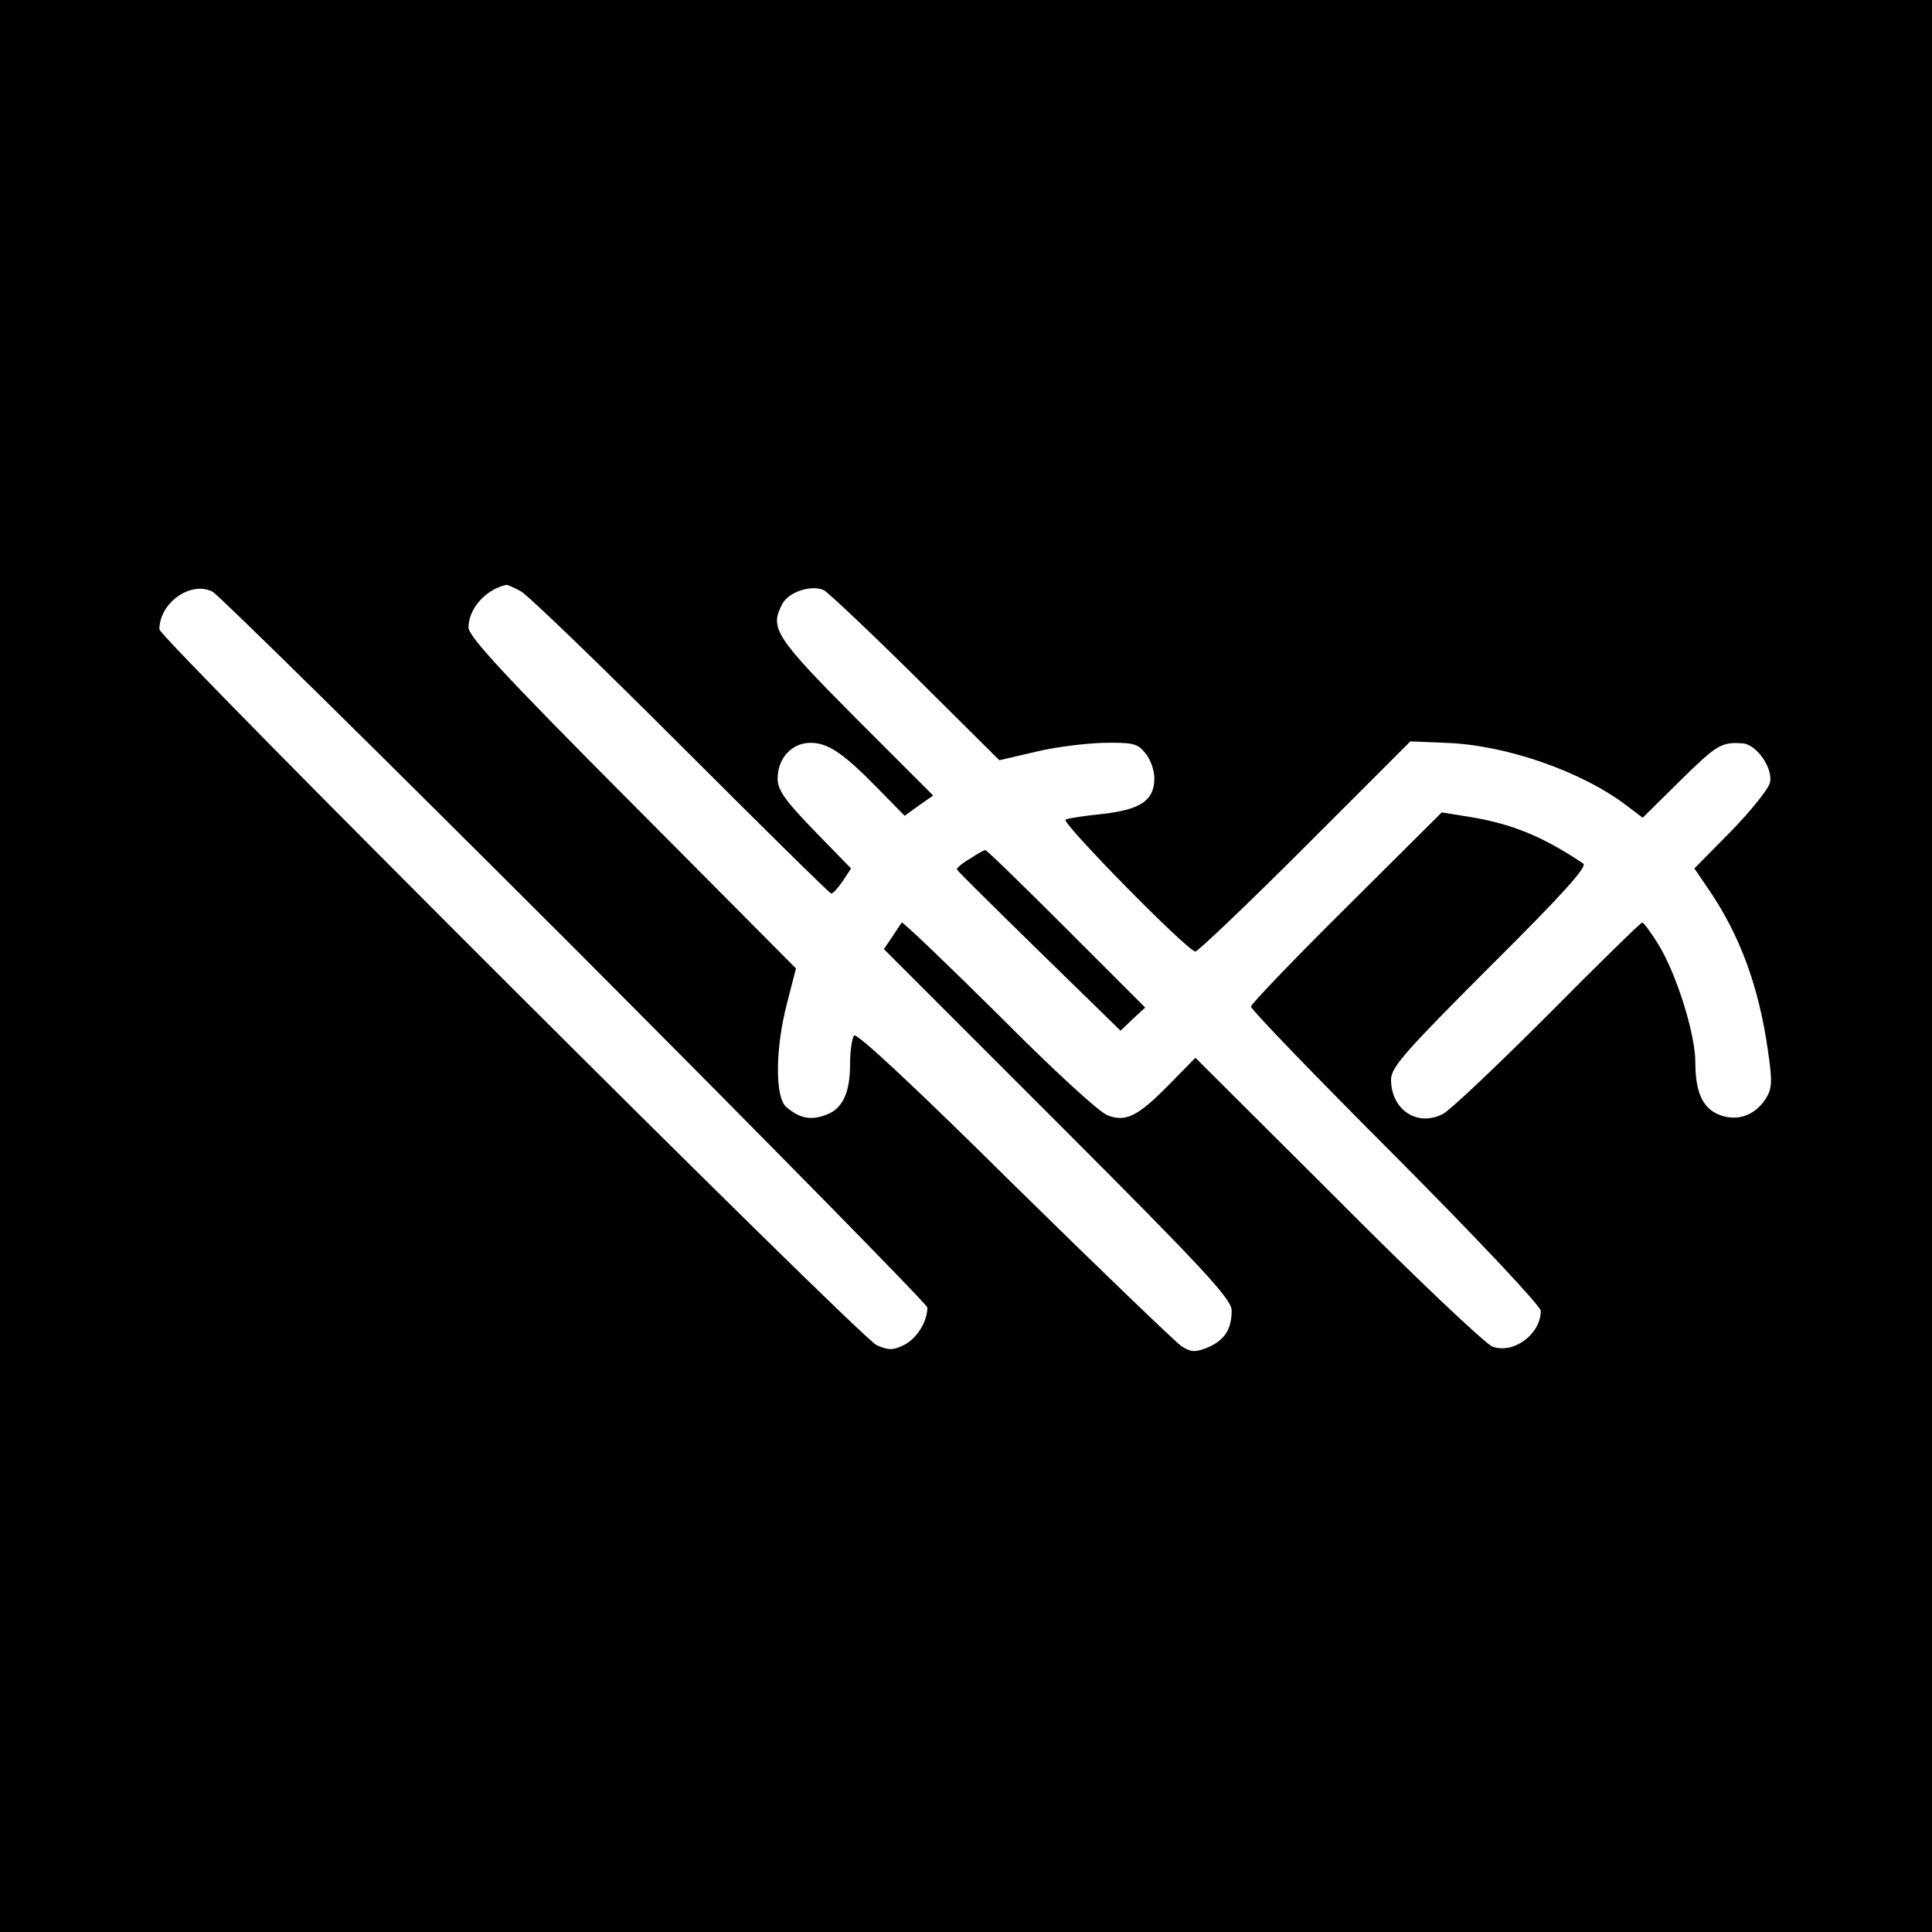 <?xml version="1.0" standalone="no"?>
<!DOCTYPE svg PUBLIC "-//W3C//DTD SVG 20010904//EN"
 "http://www.w3.org/TR/2001/REC-SVG-20010904/DTD/svg10.dtd">
<svg version="1.0" xmlns="http://www.w3.org/2000/svg"
 width="400pt" height="400pt" viewBox="0 0 400 400"
 preserveAspectRatio="xMidYMid meet">
<g transform="translate(0,400) scale(0.1,-0.1)"
fill="#000000" stroke="none">
<path d="M0 2000 l0 -2000 2000 0 2000 0 0 2000 0 2000 -2000 0 -2000 0 0
-2000z m1193 33 c400 -401 727 -734 727 -740 0 -29 -21 -63 -47 -77 -24 -12
-33 -12 -58 -1 -33 14 -1485 1464 -1485 1482 0 55 65 101 110 78 14 -8 352
-341 753 -742z m-115 743 c15 -8 164 -152 332 -320 168 -168 308 -306 311
-306 4 0 14 12 24 26 l17 26 -76 78 c-60 62 -76 84 -76 108 0 41 28 73 66 74
37 1 69 -20 143 -96 l54 -55 29 21 30 21 -161 161 c-167 168 -178 186 -151
236 13 25 61 40 86 28 10 -6 96 -87 191 -181 l172 -171 73 17 c40 10 104 18
142 19 61 1 71 -1 87 -21 11 -13 19 -36 19 -52 0 -46 -28 -65 -106 -74 -38 -4
-73 -9 -78 -12 -9 -6 253 -273 269 -273 5 0 108 98 228 218 l217 217 73 -3
c124 -4 282 -59 375 -130 l33 -25 77 76 c76 75 86 81 129 78 30 -1 66 -54 57
-83 -4 -13 -40 -58 -81 -100 l-75 -76 30 -44 c64 -94 103 -199 122 -331 10
-68 9 -81 -5 -103 -22 -33 -57 -46 -93 -33 -36 13 -52 46 -52 110 0 59 -40
186 -78 246 -15 24 -29 43 -32 43 -3 0 -91 -86 -195 -191 -105 -105 -202 -197
-217 -205 -53 -28 -108 8 -108 71 0 25 29 58 205 234 149 148 202 207 193 213
-83 56 -149 83 -237 97 l-56 9 -197 -196 c-109 -108 -198 -201 -198 -206 0 -6
135 -146 300 -311 168 -169 300 -309 300 -319 0 -48 -56 -90 -100 -74 -14 5
-158 141 -320 304 l-295 294 -55 -56 c-64 -65 -89 -78 -127 -63 -16 5 -117 98
-225 207 -109 108 -199 194 -201 192 -2 -3 -11 -16 -20 -30 l-17 -25 360 -360
c301 -301 360 -365 360 -388 0 -40 -15 -62 -50 -77 -25 -10 -34 -10 -54 3 -13
9 -170 160 -348 335 -203 201 -326 316 -330 308 -4 -6 -8 -32 -8 -58 0 -62
-16 -95 -52 -107 -31 -11 -53 -6 -80 17 -24 20 -23 123 2 217 l18 70 -339 341
c-262 263 -339 346 -339 365 0 39 36 79 78 88 2 1 15 -5 30 -13z"/>
<path d="M2008 2222 c-16 -9 -27 -19 -27 -22 1 -3 78 -79 170 -169 l169 -165
25 24 26 24 -163 163 c-90 90 -165 163 -168 163 -3 0 -17 -8 -32 -18z"/>
</g>
</svg>
